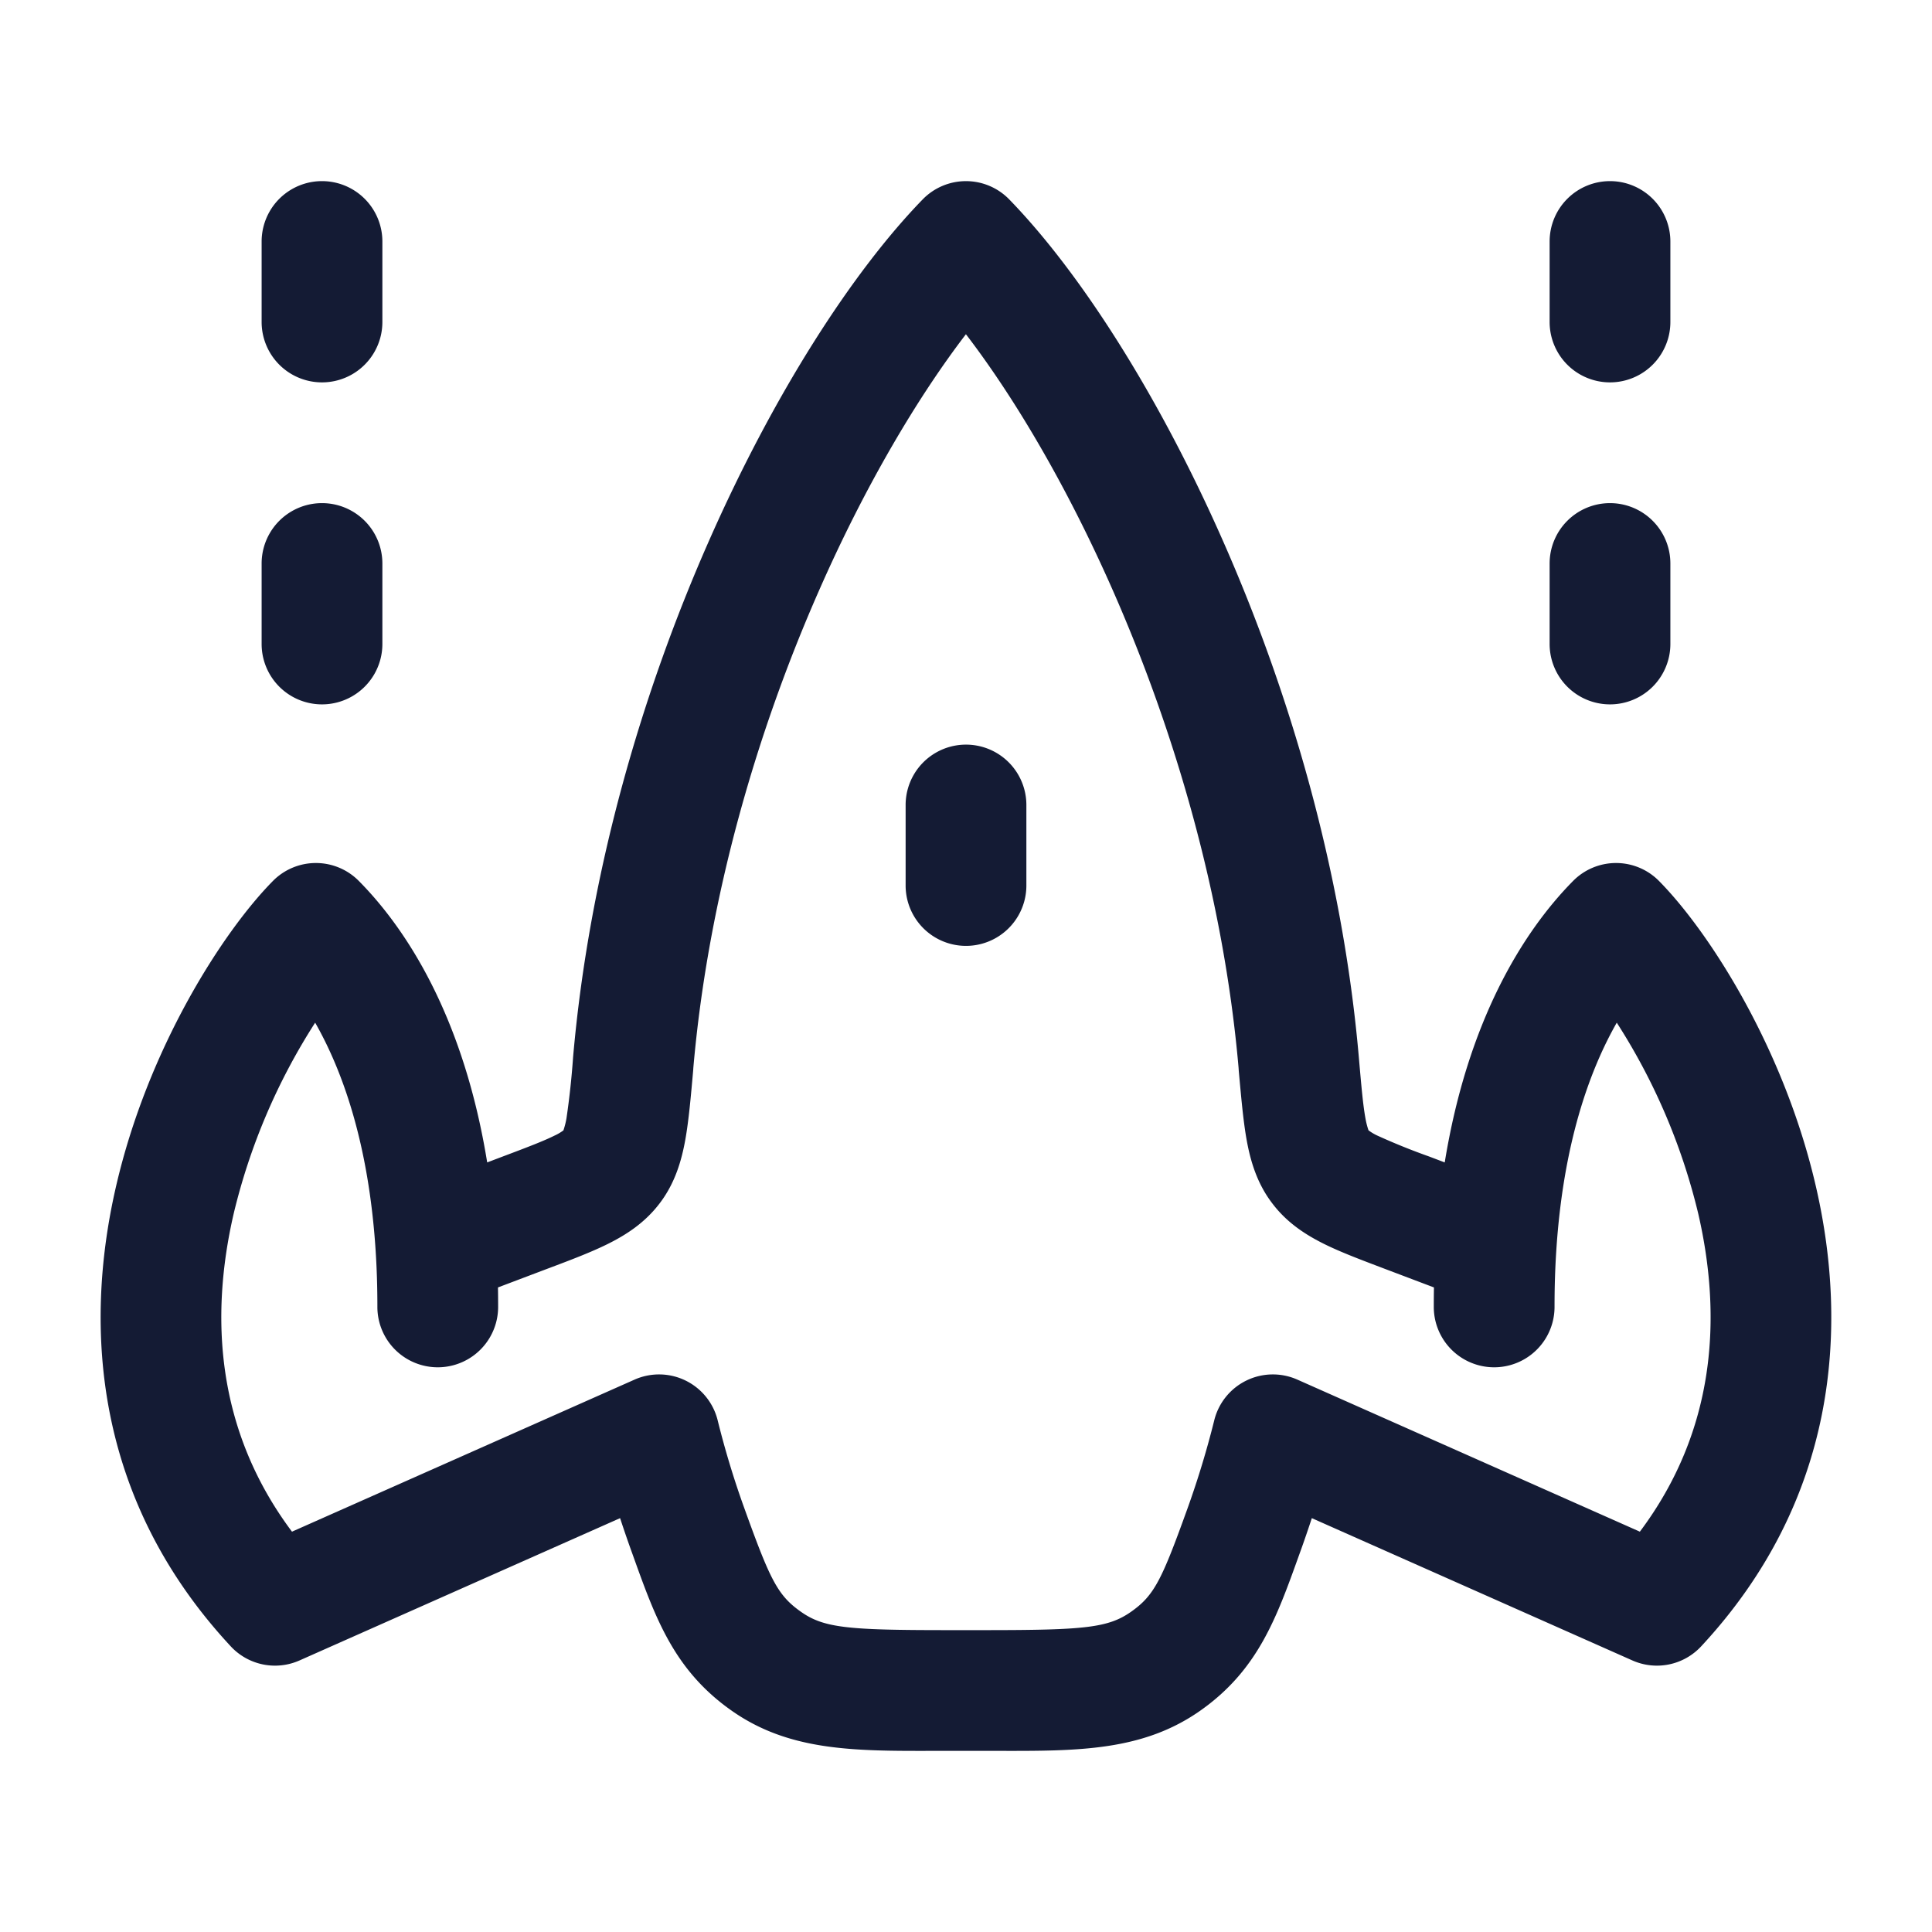 <svg xmlns="http://www.w3.org/2000/svg" width="24" height="24" fill="none"><path fill="#141B34" fill-rule="evenodd" d="M12.537 2.477a.75.75 0 0 0-1.075 0c-.87.895-1.85 2.413-2.66 4.253-.815 1.85-1.48 4.074-1.683 6.404a10 10 0 0 1-.082.758 1 1 0 0 1-.038.15.6.6 0 0 1-.113.066c-.133.066-.32.138-.639.258l-.195.074c-.283-1.746-.96-2.855-1.594-3.496a.75.75 0 0 0-1.068 0c-.62.628-1.554 2.076-1.95 3.8-.404 1.756-.265 3.888 1.427 5.708a.75.75 0 0 0 .853.175l3.983-1.768q.06.183.125.366l.035.097c.28.781.51 1.425 1.225 1.928s1.519.502 2.507.5h.809c.988.002 1.792.003 2.507-.5.714-.503.945-1.147 1.225-1.928l.035-.097q.065-.183.125-.366l3.983 1.768a.75.75 0 0 0 .853-.175c1.692-1.82 1.831-3.952 1.427-5.708-.396-1.724-1.33-3.172-1.95-3.8a.75.75 0 0 0-1.068 0c-.633.641-1.31 1.75-1.594 3.496l-.195-.074a8 8 0 0 1-.639-.258.6.6 0 0 1-.113-.067 1 1 0 0 1-.038-.149c-.03-.164-.05-.39-.082-.758-.203-2.33-.868-4.555-1.683-6.404-.81-1.84-1.79-3.358-2.66-4.253M6.188 16.235q0-.122-.002-.242l.621-.235c.28-.105.538-.203.745-.306.227-.113.46-.262.645-.507.19-.25.27-.531.316-.786.043-.24.069-.536.098-.864l.002-.031c.187-2.137.8-4.202 1.562-5.93.58-1.319 1.235-2.413 1.824-3.182.59.769 1.244 1.863 1.825 3.182.761 1.728 1.375 3.793 1.562 5.93l.002.031v.003c.03.327.055.621.098.861.046.255.125.535.316.786.184.245.418.394.645.507.207.103.466.2.745.306l.621.235q-.002.12-.002.242a.75.75 0 0 0 1.5 0q0-.369.022-.703c.086-1.322.409-2.228.751-2.828a7.7 7.7 0 0 1 1.013 2.376c.295 1.281.218 2.688-.726 3.947l-4.255-1.889a.75.75 0 0 0-1.032.505q-.135.543-.325 1.075c-.327.909-.418 1.1-.71 1.305-.283.198-.576.227-1.802.227h-.495c-1.226 0-1.519-.029-1.801-.227-.293-.206-.384-.396-.711-1.305a11 11 0 0 1-.325-1.075.75.75 0 0 0-1.032-.505l-4.256 1.889c-.943-1.26-1.02-2.666-.725-3.947a7.7 7.7 0 0 1 1.013-2.376c.342.6.665 1.506.751 2.828q.022.334.022.703a.75.75 0 0 0 1.5 0M12.75 10a.75.75 0 0 0-1.5 0v1a.75.75 0 0 0 1.5 0zM20 2.25a.75.75 0 0 1 .75.75v1a.75.75 0 0 1-1.5 0V3a.75.75 0 0 1 .75-.75m0 4a.75.75 0 0 1 .75.75v1a.75.75 0 0 1-1.5 0V7a.75.75 0 0 1 .75-.75M4.75 3a.75.75 0 0 0-1.5 0v1a.75.75 0 0 0 1.5 0zm0 4a.75.75 0 0 0-1.5 0v1a.75.75 0 0 0 1.5 0z" clip-rule="evenodd"/></svg>
